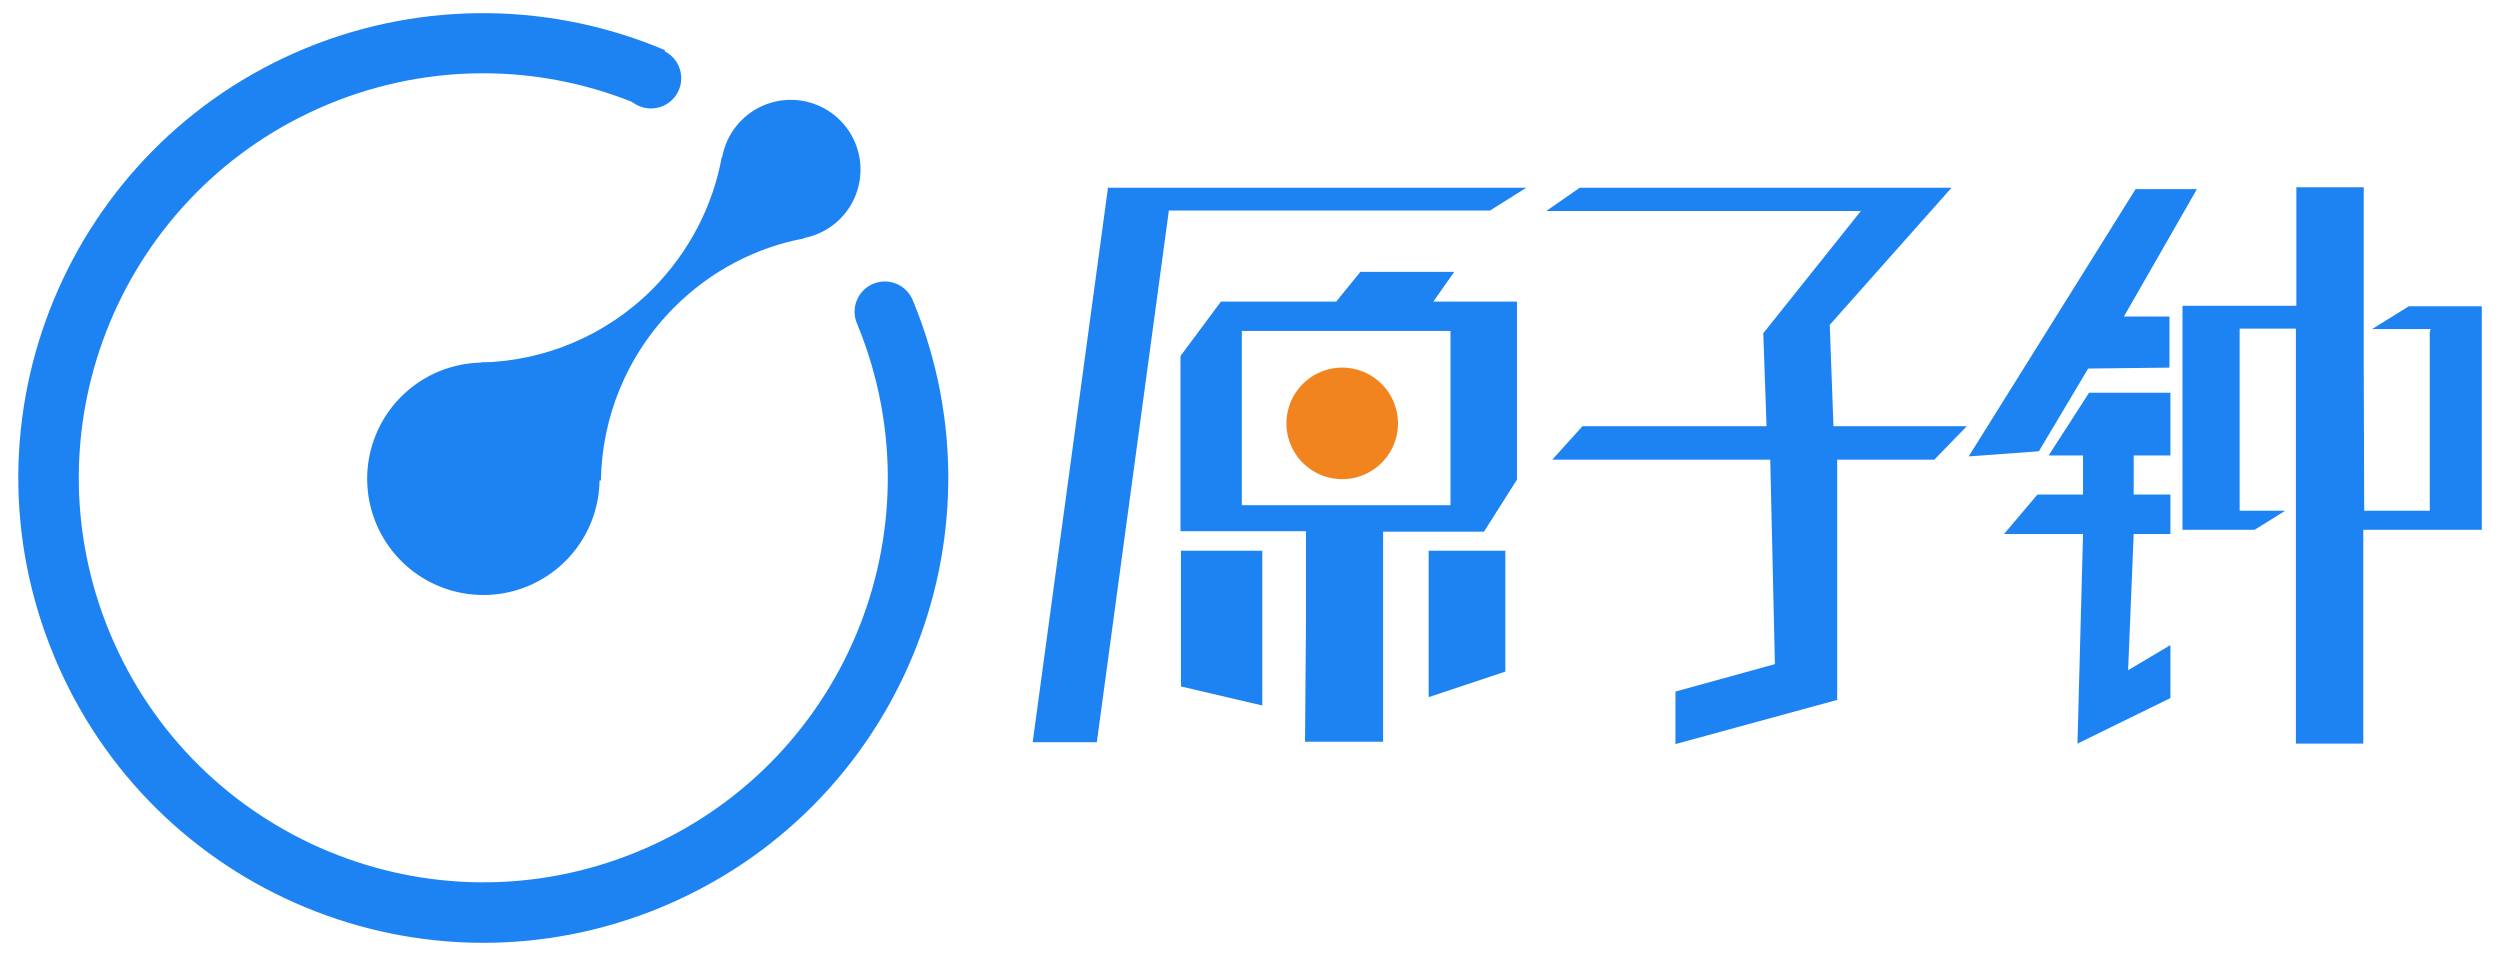 <?xml version="1.0" standalone="no"?><!DOCTYPE svg PUBLIC "-//W3C//DTD SVG 1.1//EN" "http://www.w3.org/Graphics/SVG/1.1/DTD/svg11.dtd"><svg t="1744787951755" class="icon" viewBox="0 0 2661 1024" version="1.1" xmlns="http://www.w3.org/2000/svg" p-id="5233" xmlns:xlink="http://www.w3.org/1999/xlink" width="519.727" height="200"><path d="M1256.997 586.203v144.448l86.57 20.282v-164.73h-73.708zM1520.665 586.203V742.029l81.623-27.208v-128.618h-54.415z" fill="#1D83F2" p-id="5234"></path><path d="M1428.653 450.659m-59.362 0a59.362 59.362 0 1 0 118.725 0 59.362 59.362 0 1 0-118.725 0Z" fill="#F28420" p-id="5235"></path><path d="M1585.963 224.093l38.586-24.24h-445.217l-80.139 590.16H1167.459l76.676-565.921" fill="#1D83F2" p-id="5236"></path><path d="M1447.946 289.391l-25.724 31.66h-122.682L1256.502 378.929v186.497h133.565v98.443l-0.989 125.65H1472.186v-223.598h107.347l35.123-55.405V321.051h-89.043l22.261-31.66h-99.927z m-126.145 62.825h222.114v185.507h-222.114" fill="#1D83F2" p-id="5237"></path><path d="M2217.183 484.792v41.554h-48.479l-35.617 42.048h84.097L2211.246 791.498l98.937-48.479v-56.394l-45.016 26.713 5.936-144.943h39.08v-42.048h-39.08V484.792h39.08V418.01h-86.57L2180.576 484.792z" fill="#1D83F2" p-id="5238"></path><path d="M2260.715 336.881l77.666-135.544h-65.299l-177.592 284.444 74.698-5.442 52.437-88.054 86.57-0.989v-54.415z" fill="#1D83F2" p-id="5239"></path><path d="M2515.973 391.297V199.358h-71.729v126.145h-121.198V563.942h76.676l32.649-20.282h-48.479V349.743H2443.749V791.498h71.729v-227.556H2641.623V325.998h-77.666l-39.08 24.24H2587.208l-0.989 3.463v189.959h-69.751" fill="#1D83F2" p-id="5240"></path><path d="M1876.839 354.69l103.884-130.102h-334.902l35.617-24.734h395.749l-129.608 145.932 3.957 107.842h141.975l-34.628 35.617h-103.389v255.753l-172.151 46.995v-55.9l105.863-29.186-4.947-217.662H1652.251l32.155-35.617h195.896l-3.463-98.937zM2608.479 391.297h18.303v132.081h-18.303z" fill="#1D83F2" p-id="5241"></path><path d="M427.062 597.085a123.671 123.671 0 1 0 174.895-174.901 123.671 123.671 0 1 0-174.895 174.901Z" fill="#1D83F2" p-id="5242"></path><path d="M789.252 232.977a74.203 74.203 0 1 0 104.937-104.941 74.203 74.203 0 1 0-104.937 104.941Z" fill="#1D83F2" p-id="5243"></path><path d="M855.807 253.774L841.956 183.034l-73.708-15.83c-9.399 51.447-34.133 100.421-73.708 140.491-50.458 50.458-116.251 76.676-182.539 78.16l2.473 123.671 125.156 1.979c0.989-66.783 27.208-133.565 78.16-184.518 39.08-39.08 87.559-63.814 138.017-73.214z" fill="#1D83F2" p-id="5244"></path><path d="M912.148 344.239a32.155 32.155 0 1 0 59.414-24.61 32.155 32.155 0 1 0-59.414 24.61Z" fill="#1D83F2" p-id="5245"></path><path d="M680.483 112.927a32.155 32.155 0 1 0 24.61-59.414 32.155 32.155 0 1 0-24.61 59.414Z" fill="#1D83F2" p-id="5246"></path><path d="M913.19 346.775c89.043 219.146-15.335 468.962-233.986 559.49-219.641 91.022-471.436-13.357-562.458-232.997C25.724 453.627 130.102 201.832 349.743 110.81c111.304-46.006 231.018-42.048 333.418 1.979l24.734-59.362C590.16 3.463 452.638-0.989 325.009 51.447 72.719 155.826-47.49 445.217 57.384 698.002c104.379 252.29 393.77 372.499 646.555 267.625 251.3-104.379 371.509-391.791 268.614-643.586l-59.362 24.734z" fill="#1D83F2" p-id="5247"></path></svg>